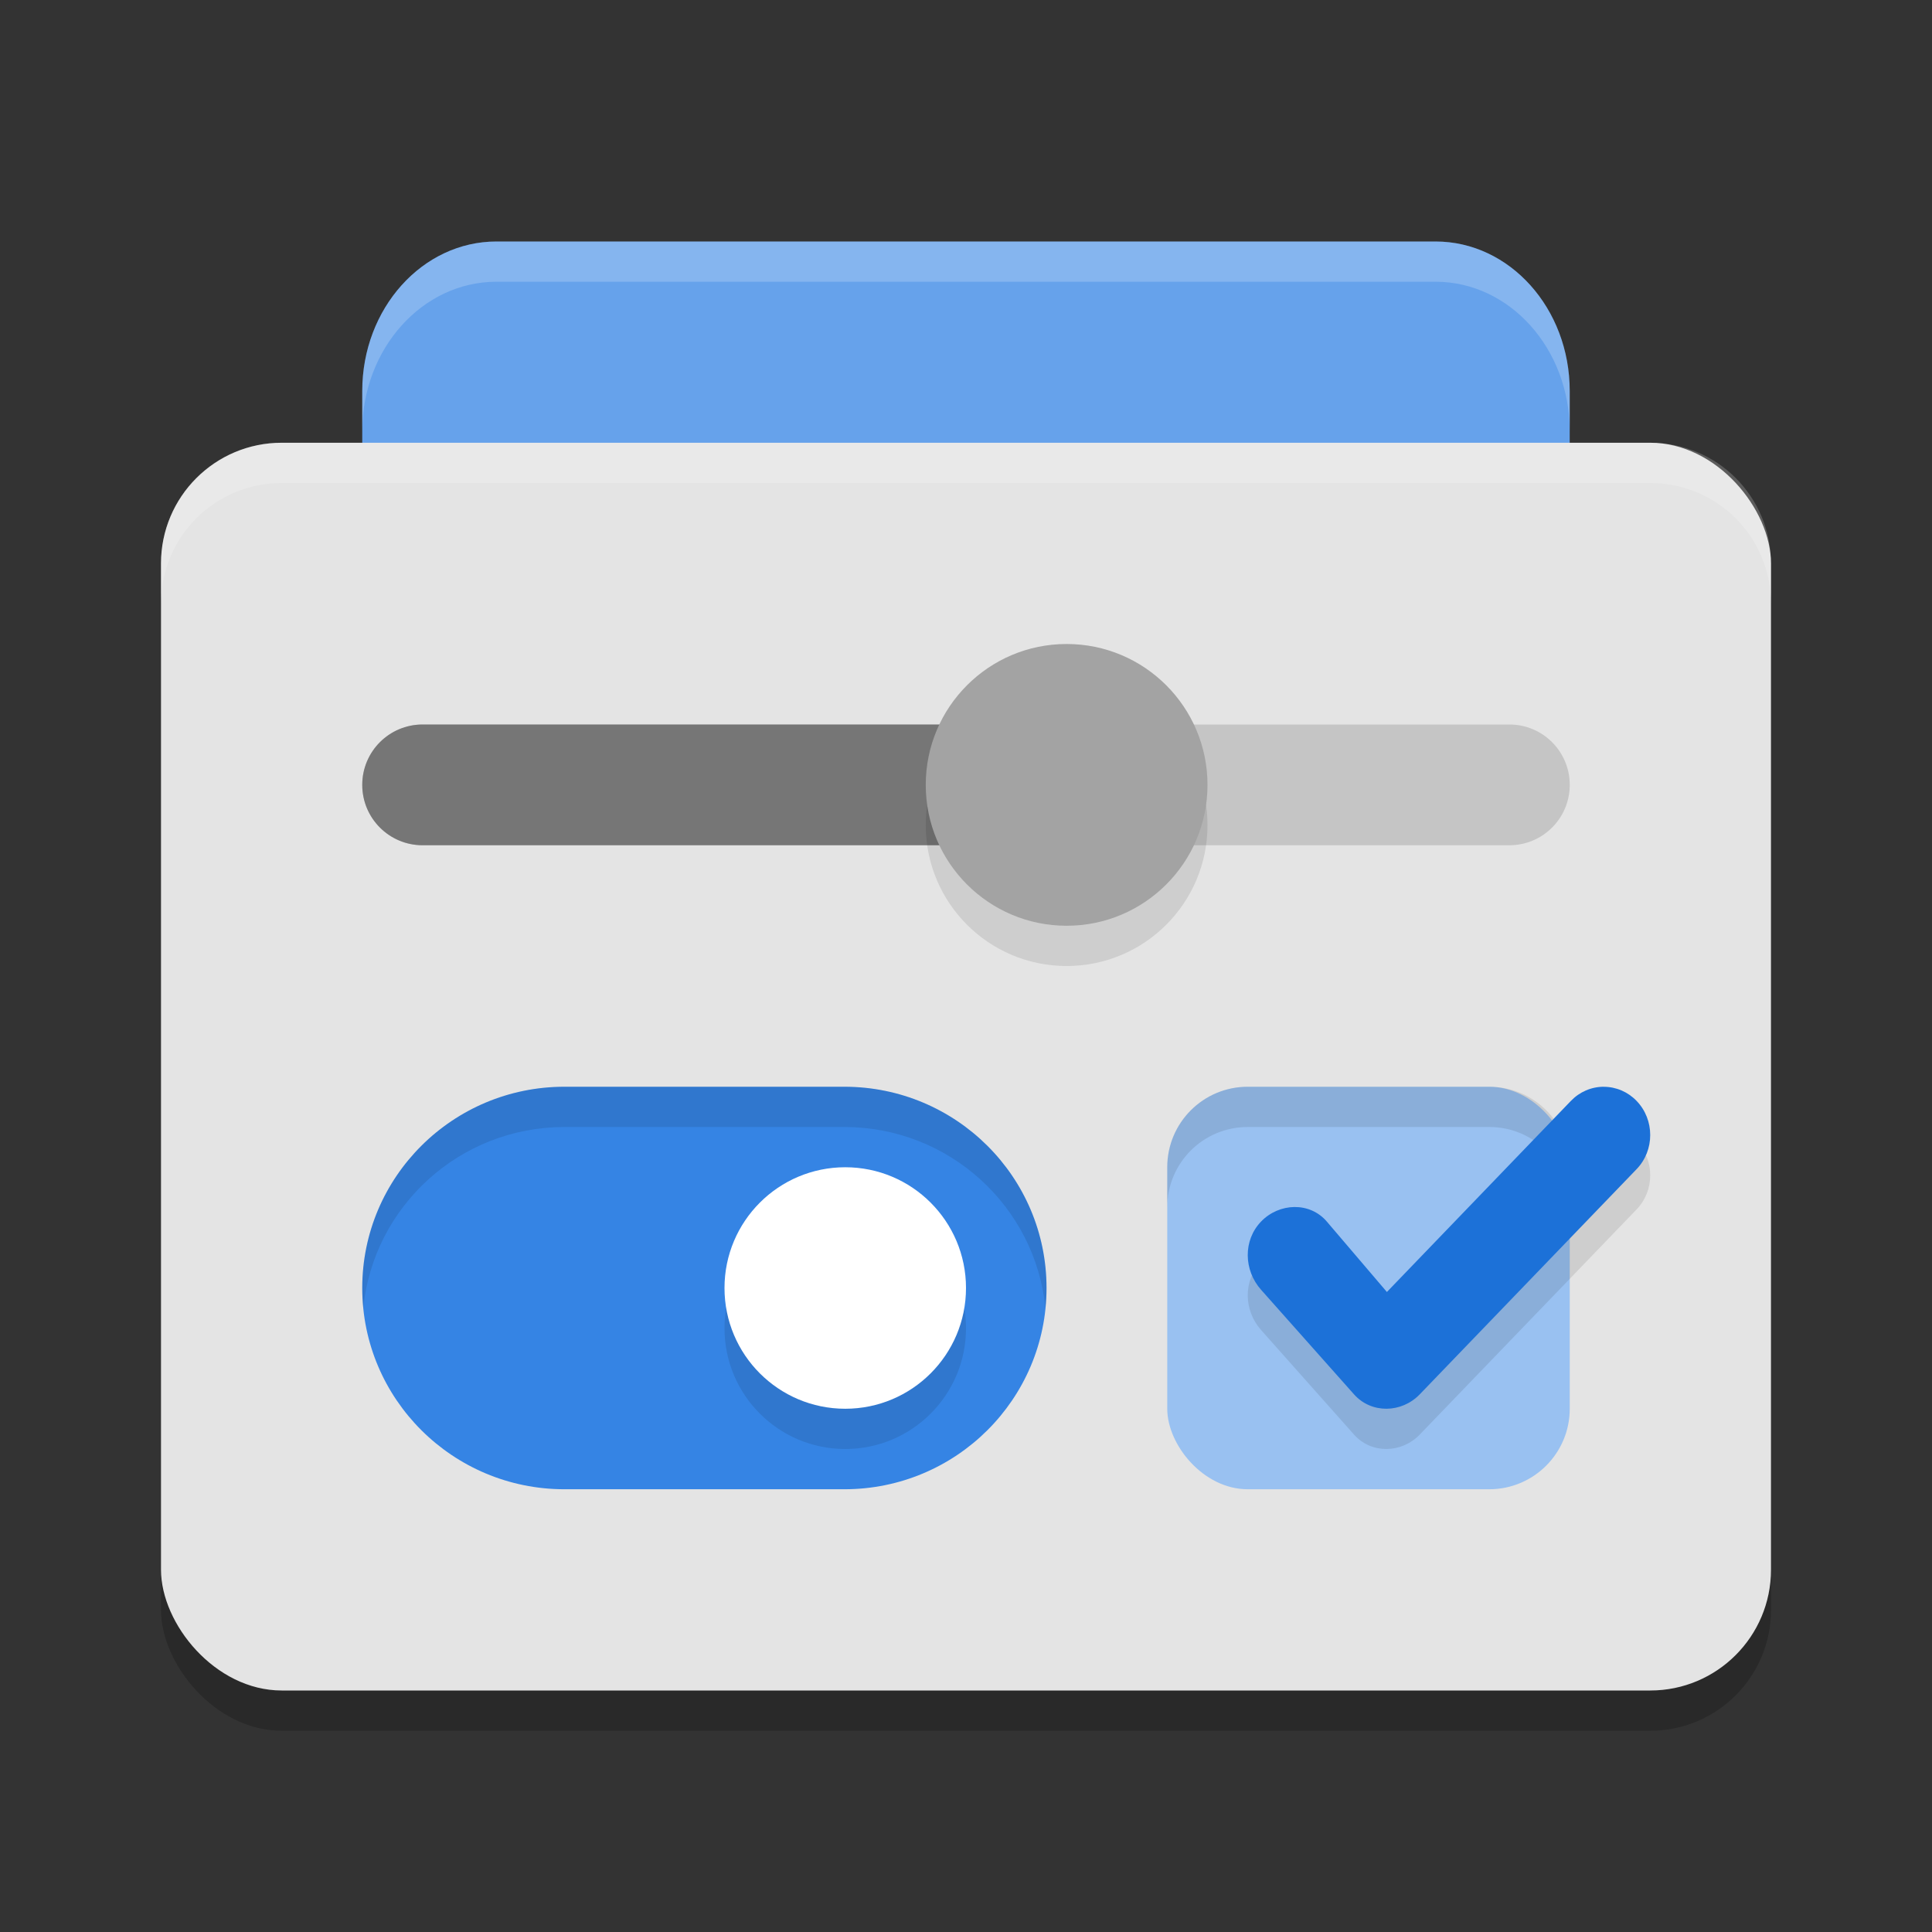 <svg width="48" height="48" version="1.1" xmlns="http://www.w3.org/2000/svg">
 <rect width="100%" height="100%" fill="#333333" stroke="none"/>
 <rect x="4" y="12" width="40" height="31" ry="3" style="opacity:.2"/>
 <path d="m12.333 6h23.333c1.841 0 3.333 1.663 3.333 3.714v5.571c0 2.051-1.493 3.714-3.333 3.714h-23.333c-1.841 0-3.333-1.663-3.333-3.714v-5.571c0-2.051 1.493-3.714 3.333-3.714z" style="fill:#66a2eb"/>
 <rect x="4" y="11" width="40" height="31" ry="3" style="fill:#e4e4e4"/>
 <rect x="29" y="27" width="10" height="10" ry="2" style="fill:#99c1f1"/>
 <path d="m39.845 28c-0.307 0-0.6 0.126-0.816 0.351l-4.572 4.748-1.493-1.75c-0.422-0.495-1.182-0.468-1.633 0-0.451 0.468-0.432 1.21 0 1.695l2.309 2.598c0.432 0.486 1.182 0.468 1.633 0l5.388-5.595c0.451-0.468 0.451-1.227 0-1.695-0.216-0.225-0.51-0.351-0.816-0.351z" style="opacity:.1"/>
 <path d="m31 27c-1.108 0-2 0.892-2 2v1c0-1.108 0.892-2 2-2h6c1.108 0 2 0.892 2 2v-1c0-1.108-0.892-2-2-2h-6z" style="opacity:.1"/>
 <path d="m39.845 27c-0.307 0-0.6 0.126-0.816 0.351l-4.572 4.748-1.493-1.75c-0.422-0.495-1.182-0.468-1.633 0-0.451 0.468-0.432 1.21 0 1.695l2.309 2.598c0.432 0.486 1.182 0.468 1.633 0l5.388-5.595c0.451-0.468 0.451-1.227 0-1.695-0.216-0.225-0.51-0.351-0.816-0.351z" fill="#1c71d8"/>
 <path d="m14.023 27h6.955c2.774 0 5.023 2.239 5.023 5 0 2.761-2.249 5-5.023 5h-6.955c-2.774 0-5.023-2.239-5.023-5 0-2.761 2.249-5 5.023-5z" style="fill:#3584e4"/>
 <circle cx="21" cy="33" r="3" style="opacity:.1"/>
 <circle cx="21" cy="32" r="3" style="fill:#ffffff"/>
 <path d="m10.5 18h27c0.829 0 1.5 0.671 1.5 1.5s-0.671 1.5-1.5 1.5h-27c-0.829 0-1.5-0.671-1.5-1.5s0.671-1.5 1.5-1.5z" style="fill:#c5c5c5"/>
 <path d="m10.5 18h14.25c0.829 0 1.5 0.671 1.5 1.5s-0.671 1.5-1.5 1.5h-14.25c-0.829 0-1.5-0.671-1.5-1.5s0.671-1.5 1.5-1.5z" style="fill:#767676"/>
 <circle cx="26.5" cy="20.5" r="3.5" style="opacity:.1"/>
 <circle cx="26.5" cy="19.5" r="3.5" style="fill:#a3a3a3"/>
 <path d="m7 11c-1.662 0-3 1.338-3 3v1c0-1.662 1.338-3 3-3h34c1.662 0 3 1.338 3 3v-1c0-1.662-1.338-3-3-3h-34z" style="fill:#ffffff;opacity:.2"/>
 <path d="M 12.334 6 C 10.493 6 9 7.664 9 9.715 L 9 10.715 C 9 8.664 10.493 7 12.334 7 L 35.666 7 C 37.507 7 39 8.664 39 10.715 L 39 9.715 C 39 7.664 37.507 6 35.666 6 L 12.334 6 z " style="fill:#ffffff;opacity:.2"/>
 <path d="m14.023 27c-2.774 0-5.023 2.239-5.023 5 0 0.169 0.009 0.336 0.025 0.5 0.252-2.527 2.394-4.5 4.998-4.5h6.953c2.604 0 4.746 1.973 4.998 4.5 0.016-0.164 0.025-0.331 0.025-0.5 0-2.761-2.249-5-5.023-5h-6.953z" style="opacity:.1"/>
</svg>
